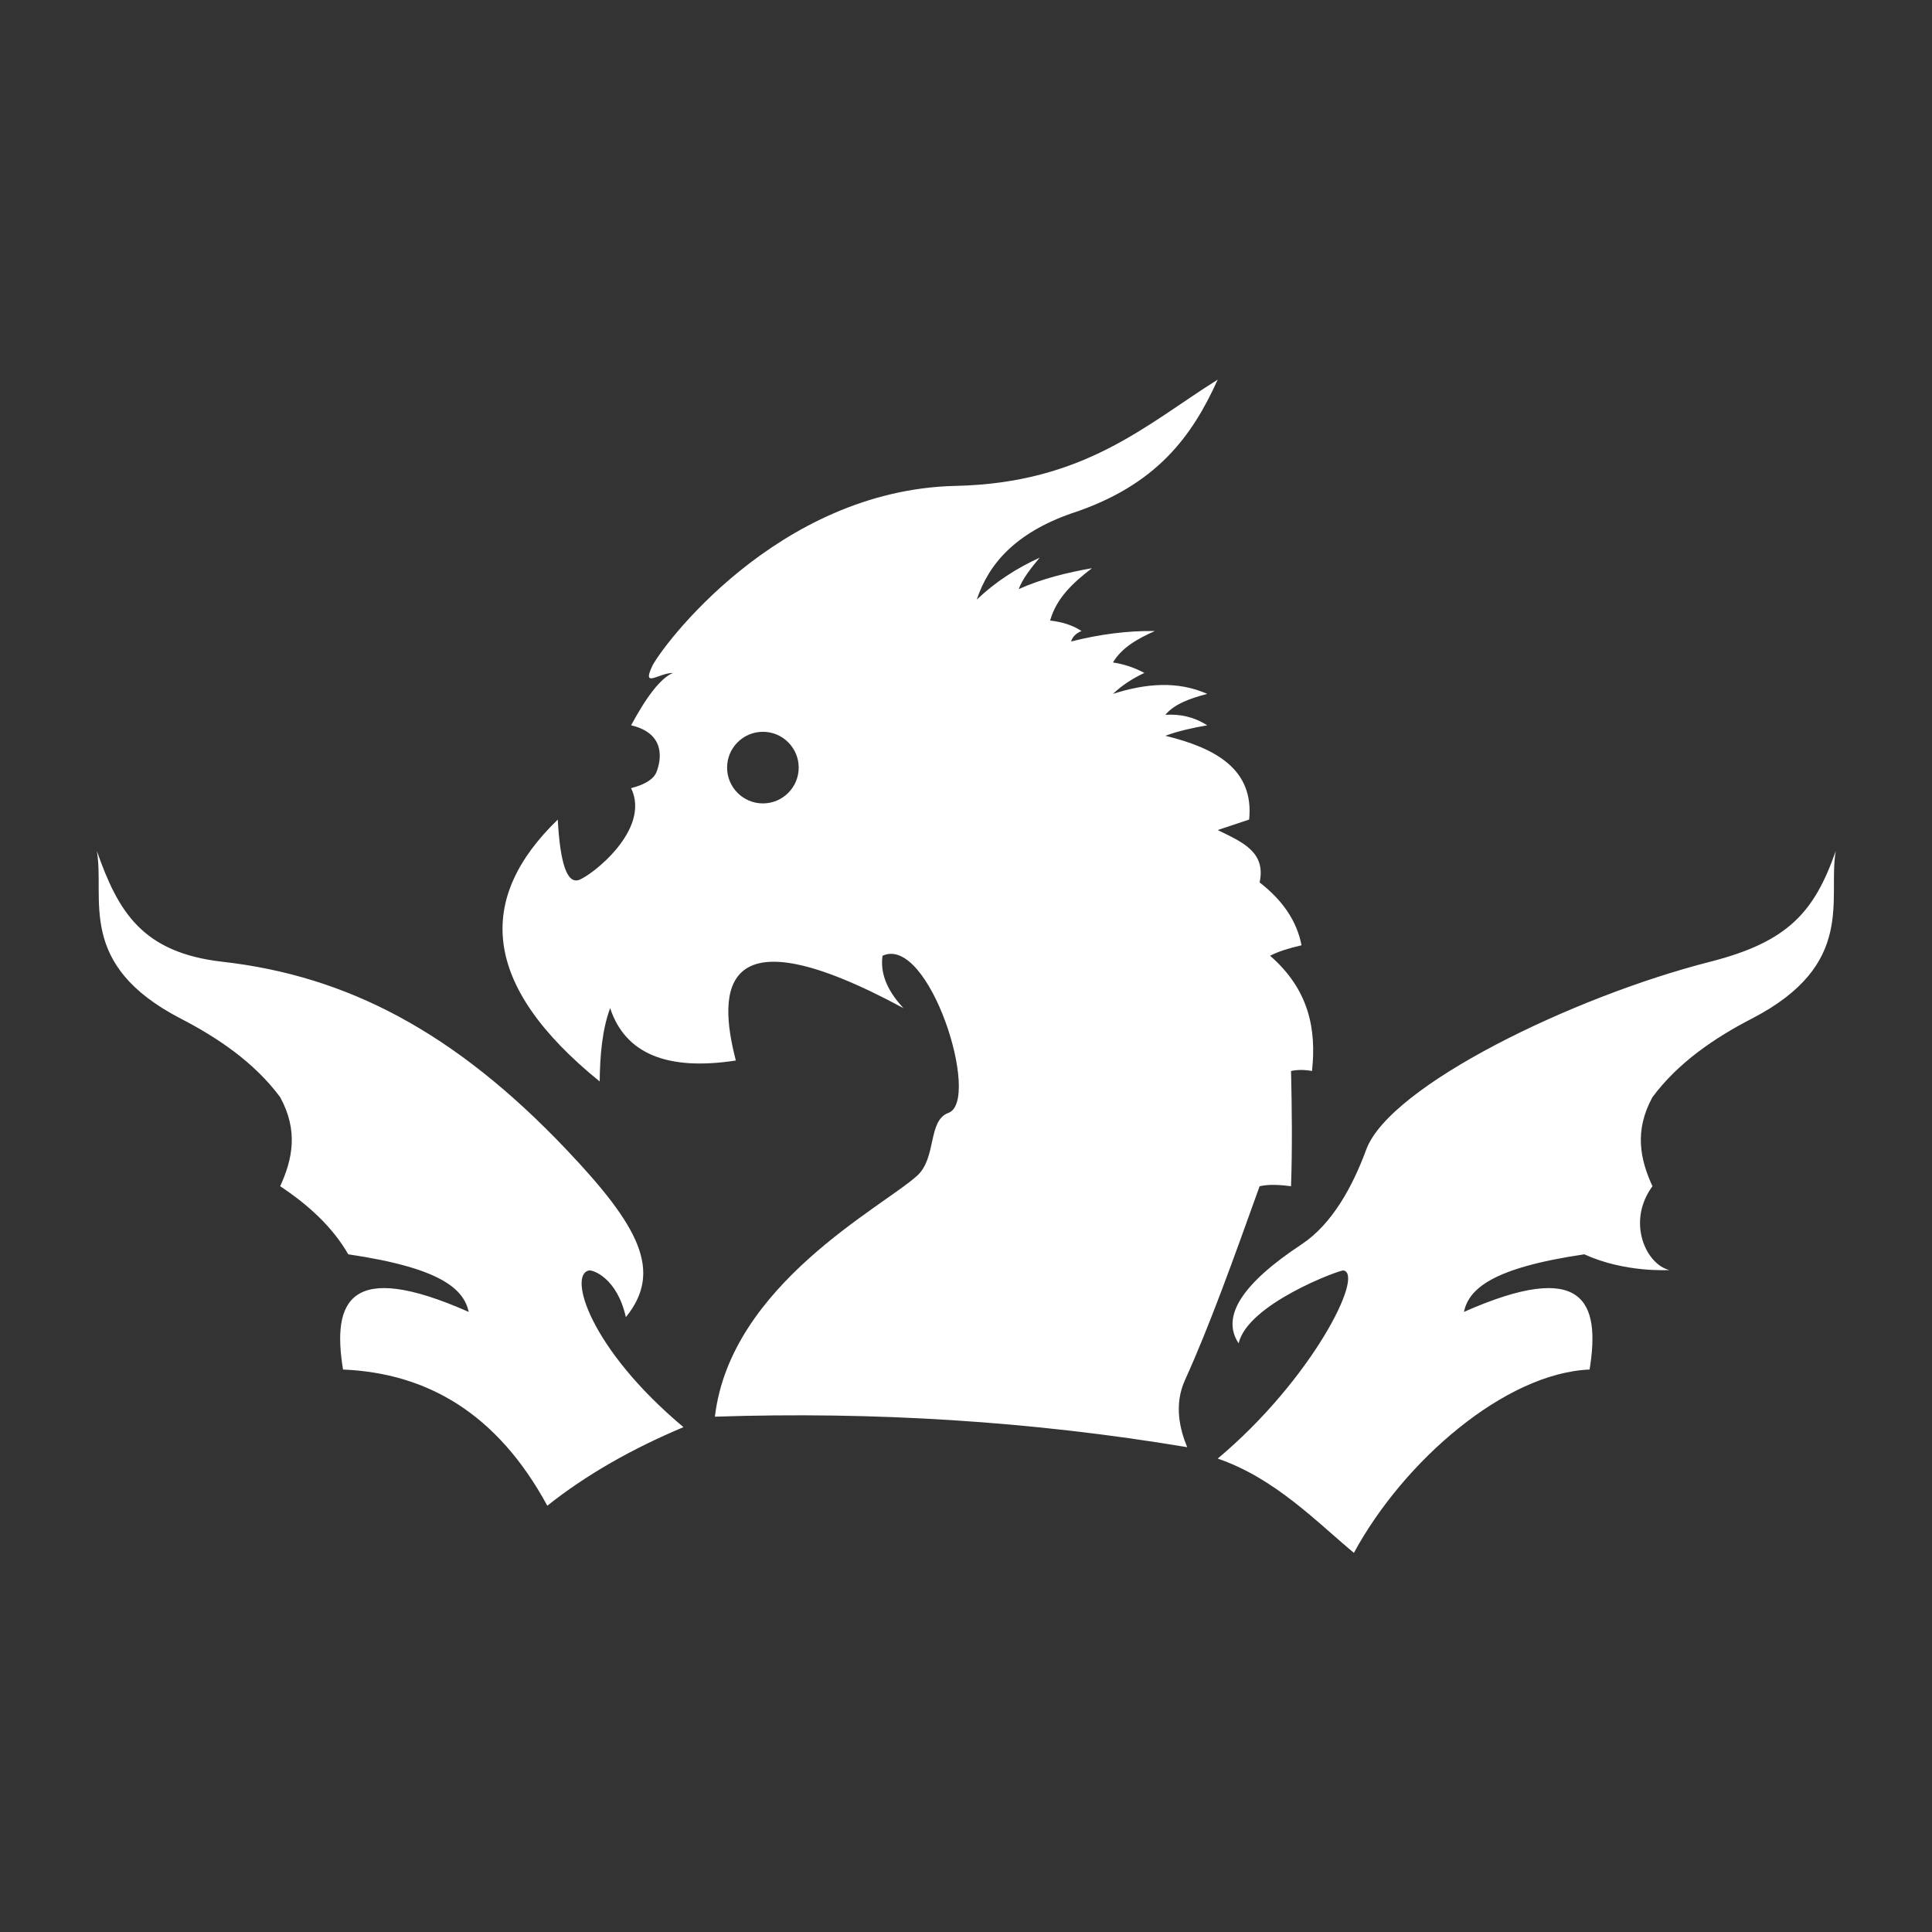 <?xml version="1.0" encoding="UTF-8" standalone="no"?>
<!DOCTYPE svg PUBLIC "-//W3C//DTD SVG 1.1//EN" "http://www.w3.org/Graphics/SVG/1.1/DTD/svg11.dtd">
<svg width="100%" height="100%" viewBox="0 0 1000 1000" version="1.1" xmlns="http://www.w3.org/2000/svg" xmlns:xlink="http://www.w3.org/1999/xlink" xml:space="preserve" xmlns:serif="http://www.serif.com/" style="fill-rule:evenodd;clip-rule:evenodd;stroke-linejoin:round;stroke-miterlimit:2;">
    <rect x="0" y="0" width="1000" height="1000" fill="#333333" stroke="none"/>
    <g transform="matrix(5.422,0,0,5.422,-2237.95,-1565.66)">
        <path d="M542,437C546.767,428.211 556.446,419.84 564.5,419.5C565.566,412.961 563.9,408.959 552.5,414C552.983,411.818 555.131,409.809 564,408.5C567.899,410.289 572.116,410 572.116,410C569.913,409.486 567.99,405.434 570.5,402C569.323,399.422 568.749,396.714 570.5,393.5C572.974,390.17 576.467,387.822 579.99,386C590.016,380.815 587.211,374.555 588,370C585.957,375.82 583.467,378.673 576,380.574C562.891,383.913 545.421,392.418 543.179,398.5C541.881,402.02 539.931,405.616 537,407.553C531.331,411.298 529.289,414.448 531,417C531.845,413.228 540.668,409.983 541,410.04C543.051,410.397 537.964,420.492 529,428C534.496,429.891 538.474,434.077 542,437ZM465,432.5C460.233,423.711 453.554,419.84 445.5,419.5C444.434,412.961 446.1,408.959 457.5,414C457.017,411.818 454.869,409.809 446,408.5C444.513,405.919 442.239,403.818 439.5,402C440.677,399.422 441.251,396.714 439.5,393.5C437.026,390.17 433.533,387.822 430.01,386C419.984,380.815 422.789,374.555 422,370C424.043,375.82 426.343,379.706 434,380.574C445.889,381.923 456.163,387.273 466.821,398.5C473.757,405.805 476.068,410.103 472.5,414.5C471.655,410.728 469.332,409.983 469,410.04C466.949,410.397 469.036,417.492 478,425C473.135,427.045 468.76,429.51 465,432.5ZM526.086,426.913C525.406,425.268 524.79,422.893 525.877,420.5C528.208,415.371 530.524,408.908 533,402C534,401.784 535,401.879 536,402C536.124,398.32 536.086,394.657 536,391C536.629,390.865 537.298,390.873 538,391C538.439,387.004 537.709,383.225 534,380C534.745,379.605 535.78,379.28 537,379C536.569,376.738 535.243,374.736 533,373C533.645,370.024 531.2,369.093 529,368L532,367C532.477,362.248 528.889,360.193 524,359C525.271,358.536 526.621,358.238 528,358C526.707,357.18 525.368,356.909 524,357C524.858,355.968 526.359,355.43 528,355C525.159,353.742 522.126,353.999 519,355C519.891,354.156 520.904,353.511 522,353C520.987,352.46 519.989,352.151 519,352C519.853,350.569 521.364,349.728 523,349C520.363,348.96 517.694,349.318 515,350C515.144,349.532 515.489,349.207 516,349C515.138,348.429 514.119,348.129 513,348C513.61,345.832 515.223,344.359 517,343C514.613,343.423 512.257,343.989 510,345C510.374,344 511.17,343 512,342C509.791,343.006 507.773,344.31 506,346C507.148,342.547 509.72,339.643 515,337.783C523.194,335.111 526.581,330.353 529,325C522.216,329.246 516.324,334.874 504,335.144C486.889,335.518 475.788,350.672 475,352.384C474.028,354.496 475.622,353.006 477,353C475.857,353.47 474.516,355.187 473,358C476.301,358.771 475.89,361.271 475.426,362.452C475.171,363.1 474.423,363.63 473,364C474.93,367.988 469.153,372.397 468,372.768C466.874,373.131 466.222,371.135 466,367C458.216,374.535 458.642,382.788 470,392C470.034,389.483 470.236,387.068 471,385C472.427,389.325 476.407,391.013 483,390C481.206,383.125 481.521,375.557 499,385C497.253,383.12 496.8,381.495 497,380C501.457,377.943 506.455,393.841 503.292,395C501.295,395.732 502.198,399.279 500.302,401C496.961,404.033 482.474,411.423 481,424C496.208,423.499 511.242,424.429 526.086,426.913ZM485.582,358.62C487.469,358.62 489,360.152 489,362.038C489,363.924 487.469,365.456 485.582,365.456C483.696,365.456 482.164,363.924 482.164,362.038C482.164,360.152 483.696,358.62 485.582,358.62Z" style="fill:white;"/>
    </g>
</svg>
